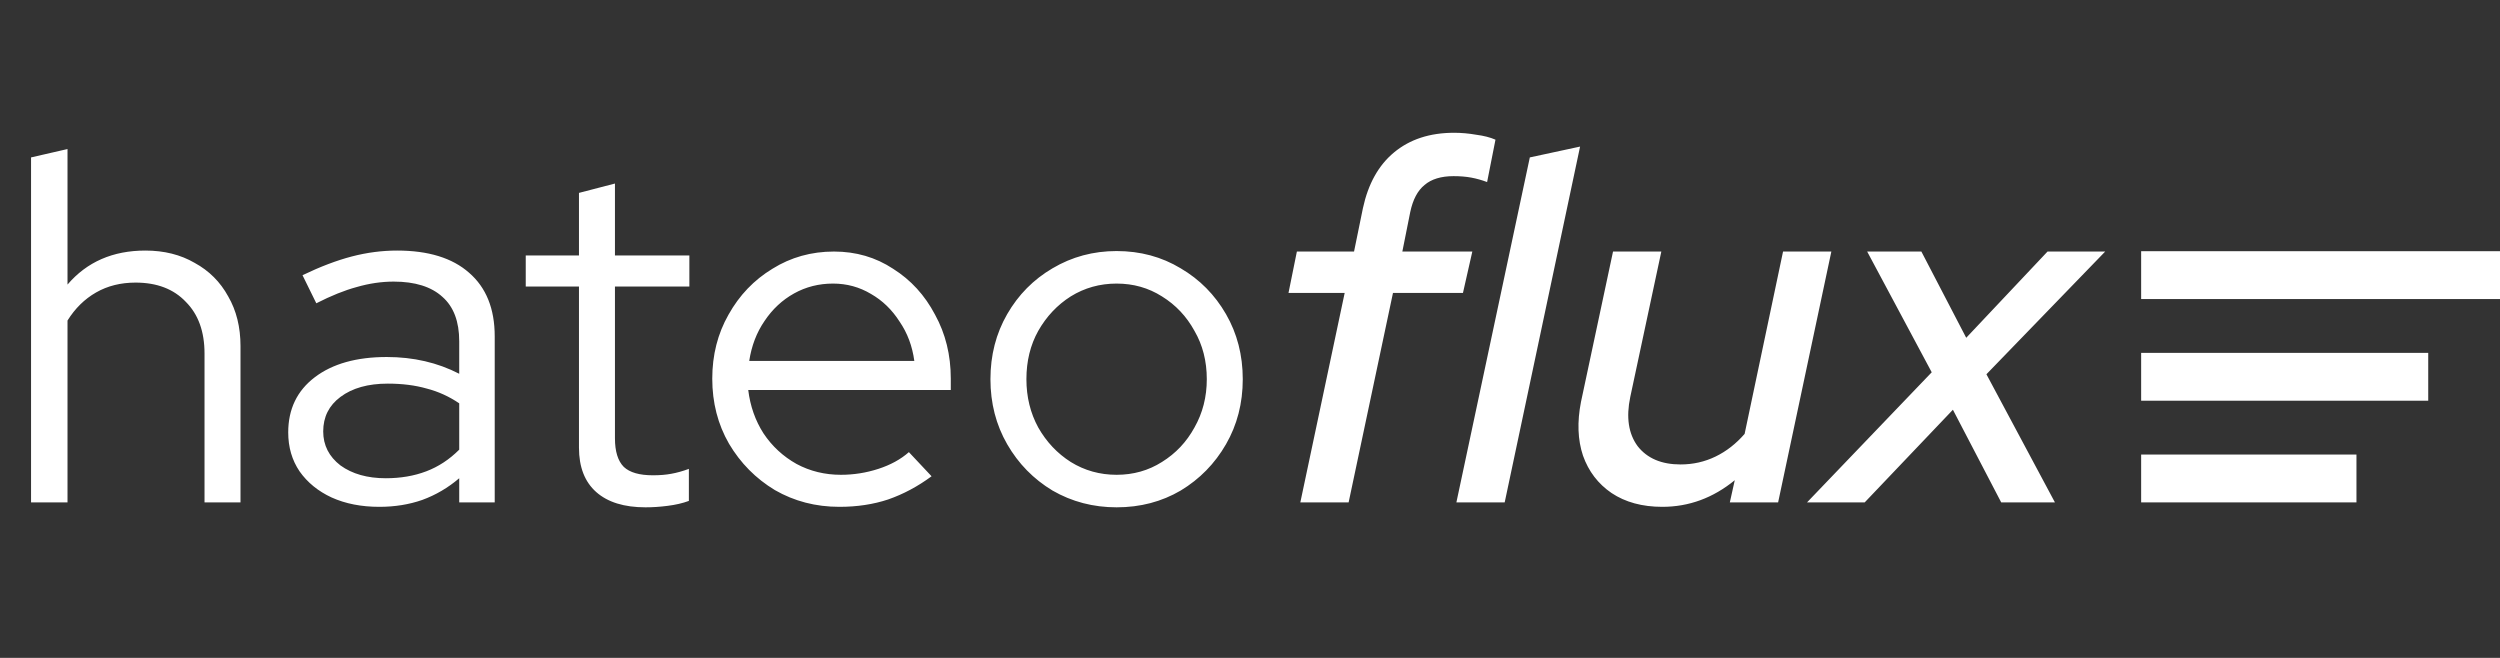 <svg width="209" height="55" viewBox="0 0 209 55" fill="none" xmlns="http://www.w3.org/2000/svg">
<rect x="0" y="0" width="209" height="55" fill="#333333" stroke="none"/>
<path d="M2.596 42V13.16L5.644 12.46V23.79C7.265 21.894 9.435 20.947 12.154 20.947C13.72 20.947 15.093 21.29 16.274 21.977C17.483 22.636 18.416 23.57 19.076 24.778C19.762 25.959 20.106 27.346 20.106 28.94V42H17.098V29.558C17.098 27.717 16.576 26.275 15.532 25.232C14.516 24.16 13.115 23.625 11.33 23.625C10.094 23.625 8.995 23.899 8.034 24.449C7.073 24.998 6.276 25.781 5.644 26.797V42H2.596ZM31.717 42.371C30.206 42.371 28.874 42.11 27.721 41.588C26.594 41.066 25.702 40.338 25.043 39.404C24.411 38.471 24.095 37.386 24.095 36.15C24.095 34.2 24.837 32.661 26.32 31.535C27.803 30.409 29.808 29.846 32.335 29.846C34.56 29.846 36.578 30.313 38.391 31.247V28.528C38.391 26.88 37.924 25.644 36.99 24.82C36.057 23.968 34.697 23.542 32.912 23.542C31.895 23.542 30.866 23.694 29.822 23.996C28.805 24.27 27.679 24.724 26.443 25.355L25.29 23.007C26.773 22.293 28.146 21.771 29.41 21.441C30.673 21.112 31.937 20.947 33.2 20.947C35.809 20.947 37.815 21.565 39.215 22.801C40.644 24.037 41.358 25.808 41.358 28.116V42H38.391V39.981C37.458 40.778 36.428 41.382 35.301 41.794C34.203 42.178 33.008 42.371 31.717 42.371ZM27.02 36.067C27.02 37.221 27.501 38.168 28.462 38.91C29.451 39.624 30.714 39.981 32.252 39.981C33.489 39.981 34.615 39.789 35.631 39.404C36.647 39.02 37.567 38.416 38.391 37.592V33.719C37.54 33.142 36.633 32.73 35.672 32.483C34.711 32.208 33.626 32.071 32.417 32.071C30.769 32.071 29.451 32.442 28.462 33.183C27.501 33.897 27.02 34.859 27.02 36.067ZM53.964 42.412C52.179 42.412 50.805 41.986 49.844 41.135C48.883 40.283 48.402 39.047 48.402 37.427V23.954H43.952V21.359H48.402V16.126L51.41 15.344V21.359H57.631V23.954H51.41V36.644C51.41 37.743 51.657 38.539 52.151 39.034C52.646 39.501 53.456 39.734 54.582 39.734C55.159 39.734 55.667 39.693 56.106 39.61C56.573 39.528 57.068 39.391 57.59 39.198V41.876C57.068 42.069 56.477 42.206 55.818 42.288C55.186 42.371 54.568 42.412 53.964 42.412ZM70.175 42.371C68.197 42.371 66.398 41.904 64.778 40.97C63.185 40.009 61.907 38.718 60.946 37.097C60.012 35.477 59.545 33.664 59.545 31.659C59.545 29.681 59.998 27.896 60.905 26.303C61.811 24.682 63.033 23.405 64.572 22.471C66.11 21.51 67.826 21.029 69.722 21.029C71.562 21.029 73.21 21.51 74.666 22.471C76.149 23.405 77.316 24.682 78.168 26.303C79.047 27.896 79.486 29.681 79.486 31.659V32.606H62.553C62.718 33.952 63.143 35.161 63.83 36.232C64.544 37.303 65.464 38.155 66.591 38.786C67.717 39.391 68.953 39.693 70.299 39.693C71.37 39.693 72.413 39.528 73.43 39.198C74.446 38.869 75.297 38.402 75.984 37.798L77.879 39.816C76.726 40.668 75.517 41.313 74.254 41.753C73.018 42.165 71.658 42.371 70.175 42.371ZM62.635 30.176H76.437C76.272 28.94 75.861 27.841 75.201 26.88C74.57 25.891 73.773 25.122 72.812 24.572C71.85 23.996 70.793 23.707 69.639 23.707C68.458 23.707 67.373 23.982 66.385 24.531C65.396 25.081 64.572 25.85 63.913 26.838C63.253 27.8 62.828 28.912 62.635 30.176ZM93.348 42.412C91.398 42.412 89.612 41.945 87.992 41.011C86.399 40.05 85.135 38.759 84.201 37.138C83.268 35.518 82.801 33.705 82.801 31.7C82.801 29.695 83.268 27.882 84.201 26.262C85.135 24.641 86.399 23.364 87.992 22.43C89.612 21.469 91.398 20.988 93.348 20.988C95.326 20.988 97.111 21.469 98.704 22.43C100.297 23.364 101.56 24.641 102.494 26.262C103.428 27.882 103.895 29.695 103.895 31.7C103.895 33.705 103.428 35.518 102.494 37.138C101.56 38.759 100.297 40.05 98.704 41.011C97.111 41.945 95.326 42.412 93.348 42.412ZM93.348 39.693C94.749 39.693 96.012 39.336 97.138 38.622C98.292 37.907 99.198 36.946 99.858 35.738C100.544 34.529 100.888 33.183 100.888 31.7C100.888 30.189 100.544 28.843 99.858 27.662C99.198 26.454 98.292 25.492 97.138 24.778C96.012 24.064 94.749 23.707 93.348 23.707C91.947 23.707 90.67 24.064 89.516 24.778C88.39 25.492 87.484 26.454 86.797 27.662C86.138 28.843 85.808 30.189 85.808 31.7C85.808 33.183 86.138 34.529 86.797 35.738C87.484 36.946 88.39 37.907 89.516 38.622C90.67 39.336 91.947 39.693 93.348 39.693ZM108.707 42L112.415 24.49H107.718L108.419 21.029H113.198L113.94 17.404C114.379 15.371 115.244 13.819 116.535 12.748C117.854 11.649 119.529 11.1 121.562 11.1C122.166 11.1 122.784 11.155 123.416 11.265C124.047 11.347 124.583 11.485 125.022 11.677L124.322 15.22C123.883 15.055 123.443 14.932 123.004 14.849C122.564 14.767 122.07 14.726 121.52 14.726C120.477 14.726 119.666 14.973 119.09 15.467C118.513 15.934 118.115 16.689 117.895 17.733L117.236 21.029H123.086L122.303 24.49H116.453L112.745 42H108.707ZM121.754 42L127.893 13.16L132.095 12.254L125.792 42H121.754ZM138.969 42.371C137.294 42.371 135.879 41.986 134.726 41.217C133.599 40.448 132.803 39.404 132.336 38.086C131.897 36.768 131.842 35.271 132.171 33.595L134.849 21.029H138.887L136.291 33.183C135.934 34.886 136.14 36.26 136.909 37.303C137.706 38.319 138.901 38.828 140.494 38.828C141.537 38.828 142.512 38.608 143.419 38.168C144.325 37.729 145.135 37.097 145.85 36.273L149.063 21.029H153.101L148.651 42H144.614L145.026 40.146C143.213 41.629 141.194 42.371 138.969 42.371ZM151.068 42L161.492 31.123L156.095 21.029H160.627L164.376 28.239L171.174 21.029H175.994L166.065 31.288L171.792 42H167.301L163.263 34.254L155.889 42H151.068Z" fill="white"/>
<line x1="179" y1="23" x2="209" y2="23" stroke="white" stroke-width="4"/>
<line x1="179" y1="31.5" x2="203" y2="31.5" stroke="white" stroke-width="4"/>
<line x1="179" y1="40" x2="197" y2="40" stroke="white" stroke-width="4"/>
</svg>
